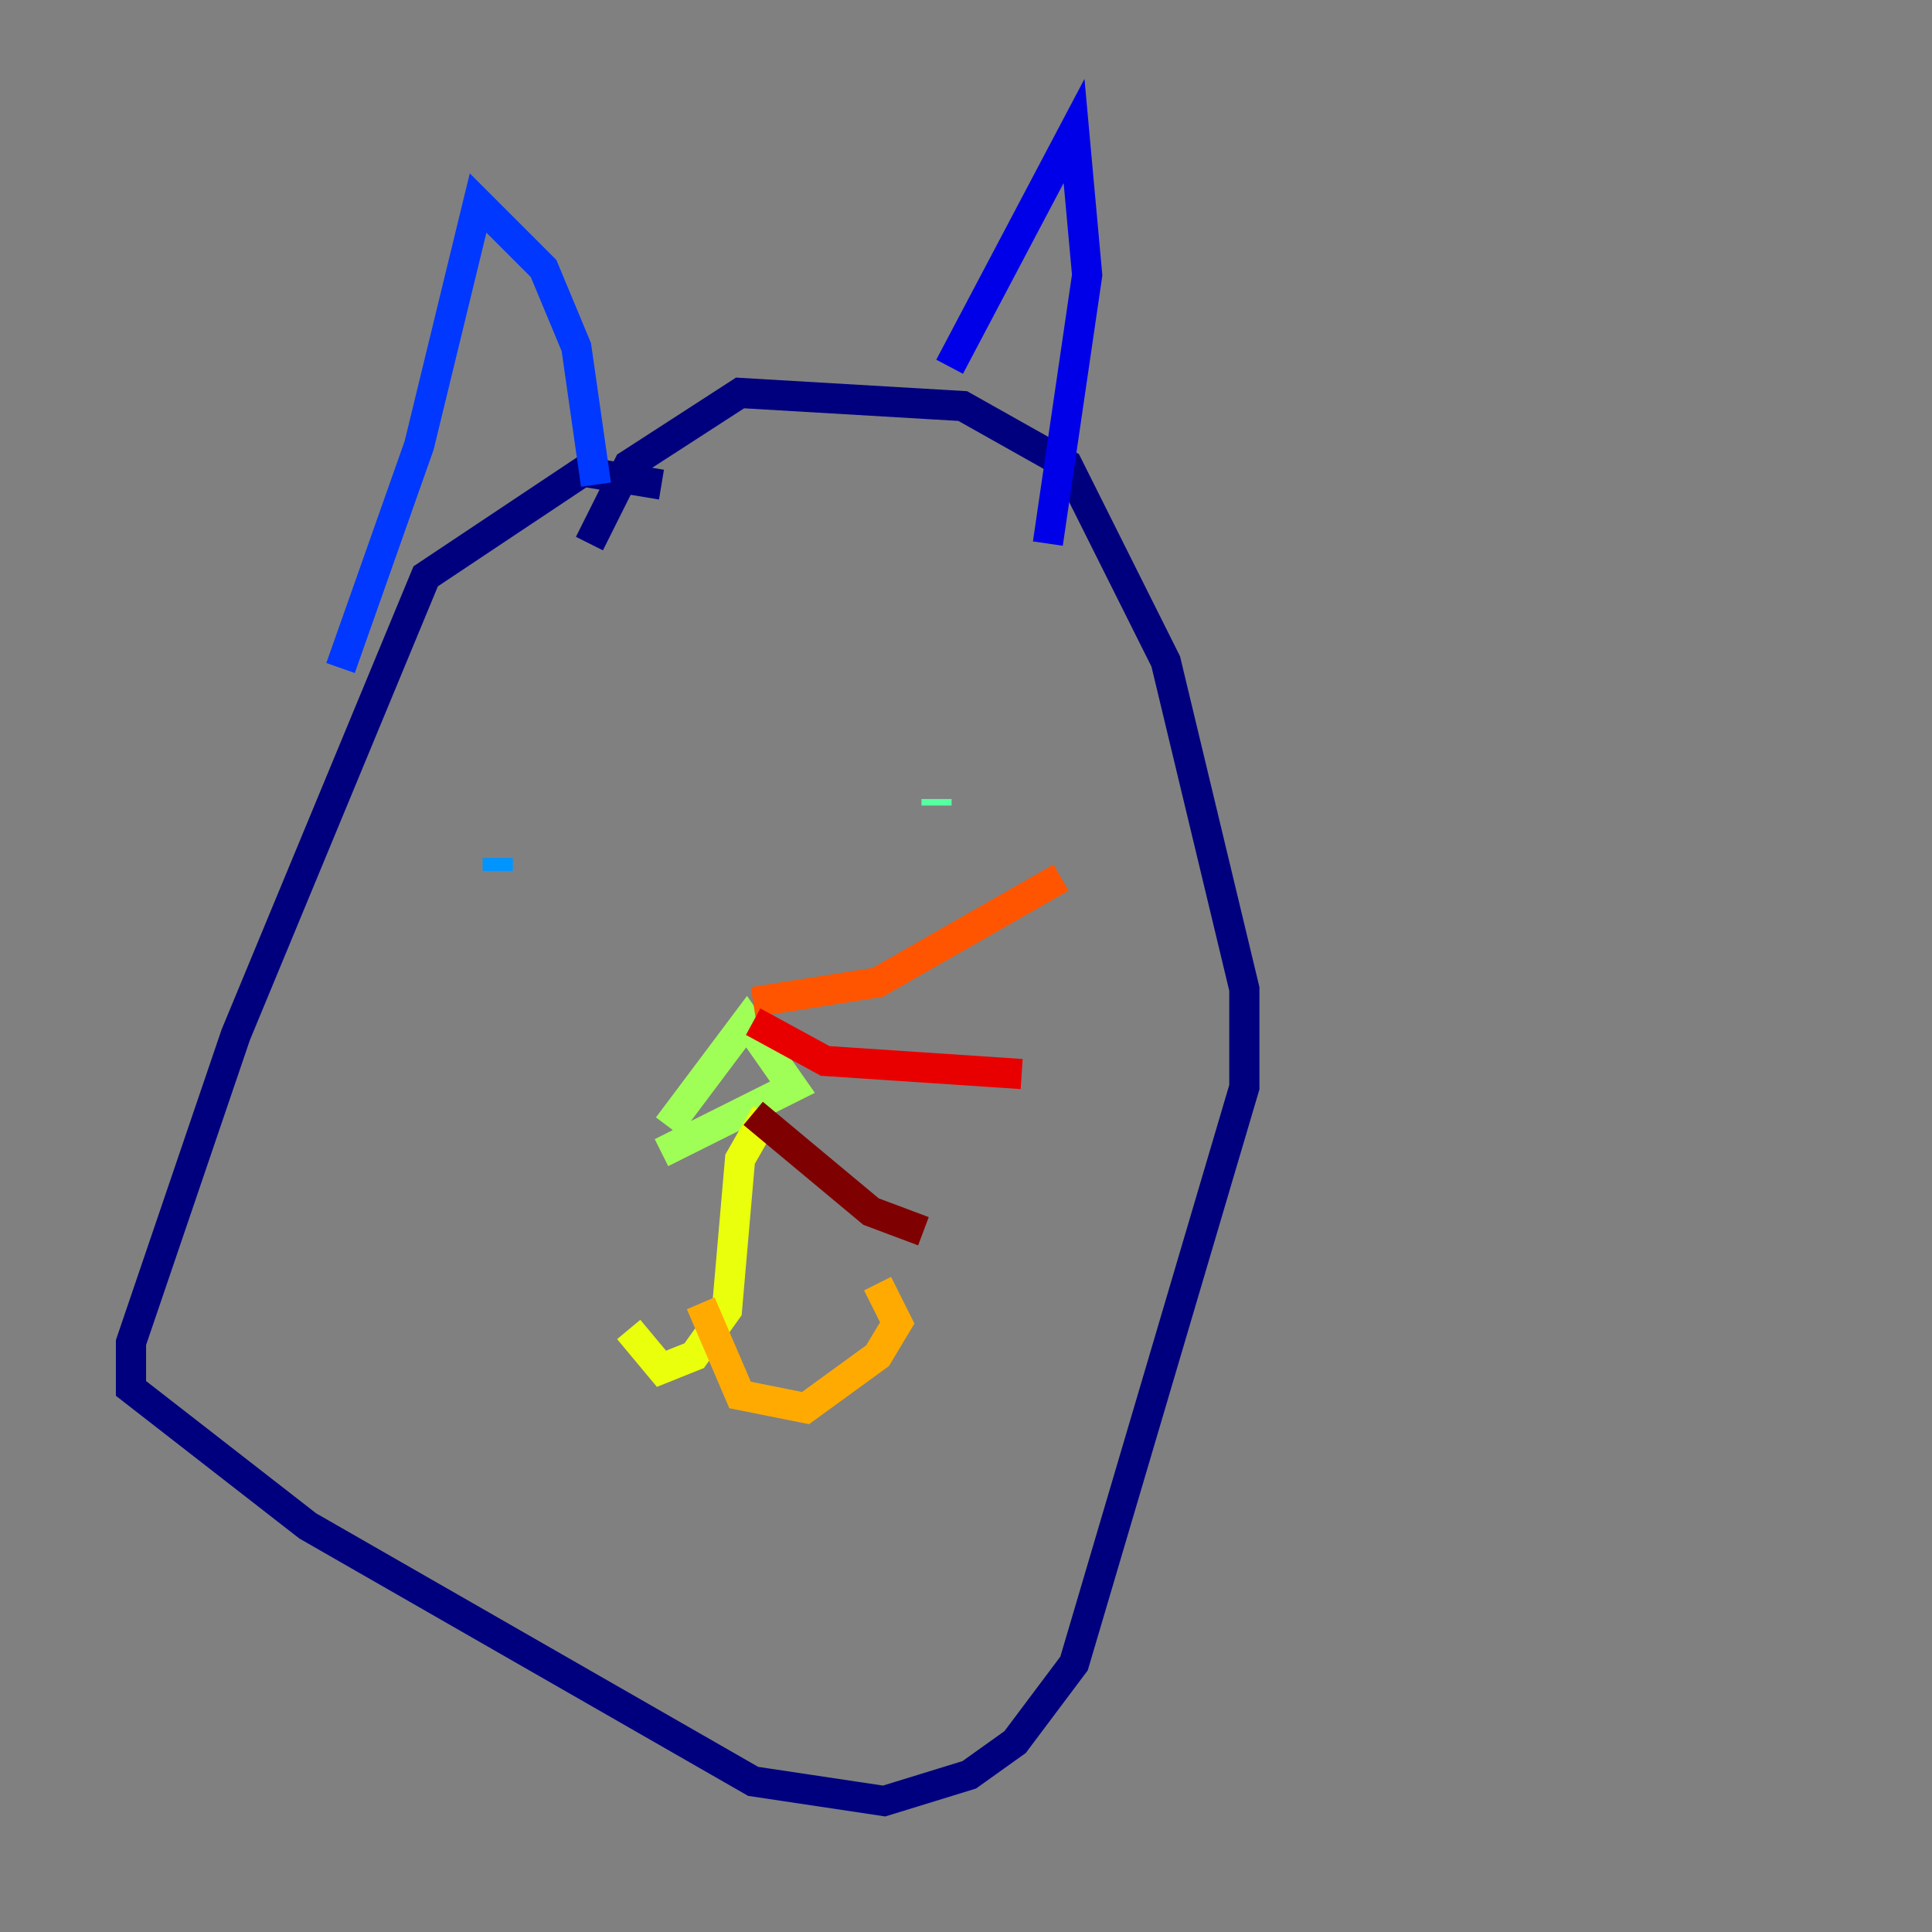<?xml version="1.0" encoding="utf-8" ?>
<svg baseProfile="tiny" height="128" version="1.2" viewBox="0,0,128,128" width="128" xmlns="http://www.w3.org/2000/svg" xmlns:ev="http://www.w3.org/2001/xml-events" xmlns:xlink="http://www.w3.org/1999/xlink"><rect x="0" y="0" width="128" height="128" fill="#808080" stroke="none"/><defs /><polyline fill="none" points="43.824,32.108 38.617,31.241 28.203,38.183 15.62,68.556 8.678,88.949 8.678,91.986 20.393,101.098 49.898,118.02 58.576,119.322 64.217,117.586 67.254,115.417 71.159,110.21 82.441,72.027 82.441,65.519 77.234,43.824 70.725,30.807 63.783,26.902 49.031,26.034 41.654,30.807 39.051,36.014" stroke="#00007f" stroke-width="2" /><polyline fill="none" points="62.915,24.298 71.159,8.678 72.027,18.224 69.424,36.014" stroke="#0000e8" stroke-width="2" /><polyline fill="none" points="22.563,44.258 27.77,29.505 31.675,13.451 36.014,17.79 38.183,22.997 39.485,32.108" stroke="#0038ff" stroke-width="2" /><polyline fill="none" points="32.976,57.709 32.976,56.841" stroke="#0094ff" stroke-width="2" /><polyline fill="none" points="62.047,51.634 62.047,51.634" stroke="#0cf4ea" stroke-width="2" /><polyline fill="none" points="62.047,53.37 62.047,52.936" stroke="#56ffa0" stroke-width="2" /><polyline fill="none" points="44.258,74.63 49.464,67.688 52.502,72.027 43.824,76.366" stroke="#a0ff56" stroke-width="2" /><polyline fill="none" points="50.766,73.763 49.031,76.8 48.163,86.78 45.993,89.817 43.824,90.685 41.654,88.081" stroke="#eaff0c" stroke-width="2" /><polyline fill="none" points="46.427,86.346 49.031,92.42 53.37,93.288 58.142,89.817 59.444,87.647 58.142,85.044" stroke="#ffaa00" stroke-width="2" /><polyline fill="none" points="49.898,66.386 58.142,65.085 70.291,58.142" stroke="#ff5500" stroke-width="2" /><polyline fill="none" points="49.898,67.688 54.671,70.291 67.688,71.159" stroke="#e80000" stroke-width="2" /><polyline fill="none" points="49.898,73.763 57.709,80.271 61.18,81.573" stroke="#7f0000" stroke-width="2" /></svg>